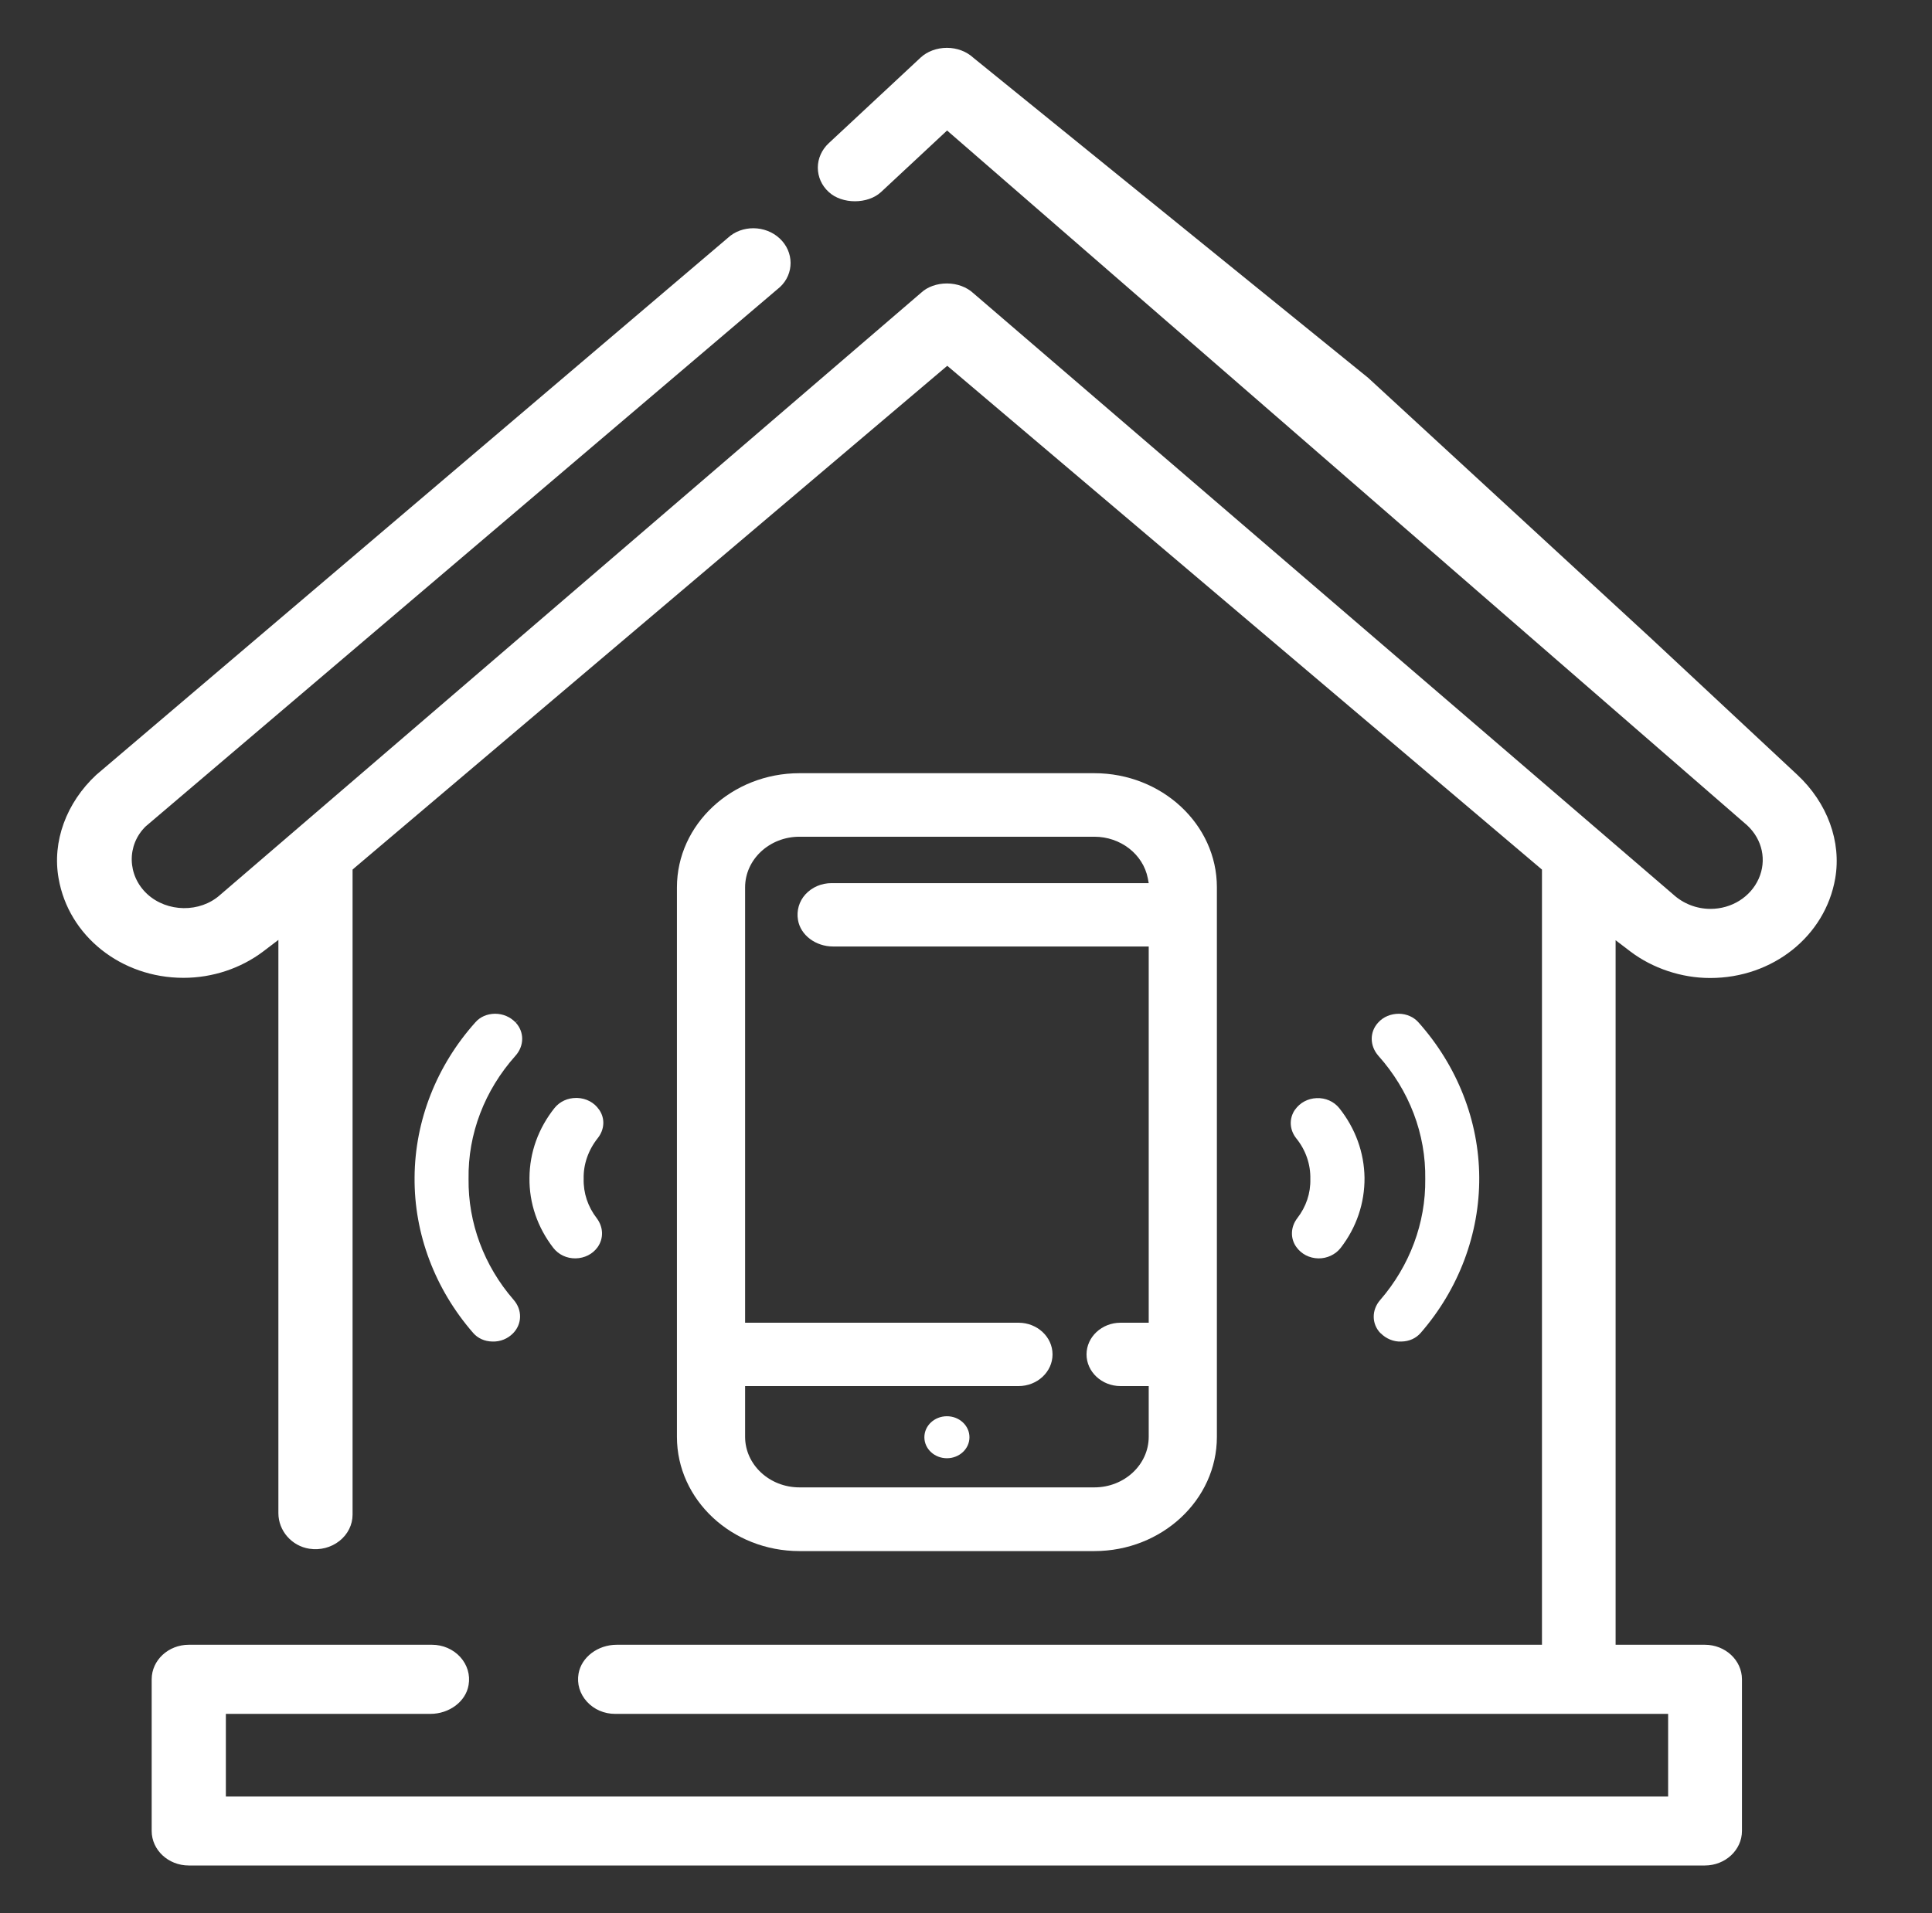 <svg width="106" height="105" viewBox="0 0 106 105" fill="none" xmlns="http://www.w3.org/2000/svg">
<rect x="0" y="0" width="106" height="105" fill="#333333" stroke="none"/>
<path d="M72.331 69.058C72.8 69.067 73.269 68.853 73.558 68.481C74.426 67.356 74.875 66.027 74.865 64.632C74.845 63.247 74.366 61.927 73.479 60.812C73.179 60.44 72.721 60.245 72.242 60.263C71.753 60.282 71.324 60.514 71.055 60.895L71.045 60.905C70.716 61.388 70.745 62.002 71.124 62.476C71.643 63.117 71.912 63.907 71.892 64.707C71.912 65.478 71.663 66.222 71.174 66.854C70.805 67.338 70.785 67.961 71.124 68.435C71.404 68.825 71.843 69.048 72.331 69.058Z" fill="white"/>
<path d="M75.753 73.166C76.042 73.463 76.471 73.649 76.9 73.621C77.319 73.612 77.688 73.445 77.947 73.147C80.042 70.739 81.179 67.7 81.159 64.604C81.139 61.499 79.952 58.487 77.818 56.098C77.558 55.809 77.179 55.642 76.76 55.633C76.311 55.633 75.902 55.8 75.623 56.107C75.134 56.627 75.144 57.39 75.623 57.938C77.319 59.835 78.237 62.233 78.197 64.706C78.227 67.105 77.349 69.466 75.723 71.344C75.244 71.892 75.254 72.664 75.743 73.166H75.753Z" fill="white"/>
<path d="M51.953 80.026C52.636 80.026 53.19 79.51 53.19 78.874C53.19 78.237 52.636 77.721 51.953 77.721C51.27 77.721 50.716 78.237 50.716 78.874C50.716 79.51 51.27 80.026 51.953 80.026Z" fill="white"/>
<path d="M29.05 64.632C29.03 66.026 29.489 67.356 30.357 68.481C30.646 68.852 31.095 69.066 31.584 69.057C32.072 69.047 32.511 68.824 32.781 68.453C33.13 67.969 33.11 67.346 32.741 66.854C32.252 66.221 32.002 65.468 32.023 64.688C32.002 63.897 32.282 63.107 32.791 62.466C33.17 61.992 33.209 61.378 32.87 60.895L32.86 60.885C32.601 60.504 32.162 60.272 31.673 60.253C31.653 60.253 31.634 60.253 31.613 60.253C31.145 60.253 30.716 60.448 30.427 60.802C29.539 61.917 29.06 63.237 29.05 64.632Z" fill="white"/>
<path d="M27.145 55.633C26.726 55.642 26.347 55.8 26.087 56.098C23.953 58.477 22.766 61.499 22.746 64.604C22.716 67.709 23.863 70.739 25.958 73.147C26.217 73.445 26.586 73.612 27.005 73.621C27.454 73.64 27.863 73.463 28.152 73.166C28.651 72.654 28.661 71.883 28.182 71.334C26.556 69.466 25.678 67.105 25.708 64.697C25.668 62.233 26.586 59.835 28.282 57.938C28.771 57.39 28.771 56.627 28.292 56.116L28.471 55.958L28.282 56.107C28.003 55.809 27.593 55.633 27.165 55.633C27.155 55.633 27.155 55.633 27.145 55.633Z" fill="white"/>
<path d="M60.042 42.432H43.863C40.162 42.432 37.14 45.239 37.14 48.698V78.855C37.14 82.304 40.152 85.121 43.863 85.121H60.042C63.743 85.121 66.765 82.313 66.765 78.855V48.688C66.765 45.239 63.743 42.432 60.042 42.432ZM43.783 50.492C43.923 51.319 44.751 51.942 45.708 51.942H63.025V72.589H61.479C60.451 72.589 59.613 73.37 59.613 74.328C59.613 75.285 60.451 76.066 61.479 76.066H63.025V78.846C63.025 80.38 61.688 81.625 60.042 81.625H43.863C42.217 81.625 40.88 80.38 40.88 78.846V76.066H55.883C56.91 76.066 57.748 75.285 57.748 74.328C57.748 73.37 56.91 72.589 55.883 72.589H40.88V48.698C40.88 47.164 42.217 45.918 43.863 45.918H60.042C61.479 45.918 62.715 46.876 62.975 48.196L63.025 48.465H45.618C45.07 48.465 44.551 48.688 44.192 49.079C43.843 49.46 43.693 49.98 43.783 50.492Z" fill="white"/>
<path d="M98.606 42.516L90.526 34.976L75.064 20.734L53.419 3.183C53.03 2.82 52.501 2.625 51.952 2.625C51.404 2.625 50.875 2.82 50.516 3.155L45.469 7.859C45.09 8.212 44.87 8.696 44.87 9.198C44.87 9.7 45.08 10.183 45.469 10.536C46.197 11.215 47.613 11.215 48.342 10.536L51.962 7.162L95.862 45.295C96.7 46.076 96.94 47.22 96.491 48.224C96.042 49.228 95.004 49.878 93.847 49.878C93.079 49.878 92.351 49.59 91.793 49.079L53.409 16.095C53.04 15.752 52.511 15.556 51.952 15.556C51.404 15.556 50.885 15.742 50.546 16.058L12.082 49.107C10.975 50.102 9.17 50.074 8.072 49.06C6.975 48.038 6.945 46.374 7.993 45.351L42.795 15.752C43.573 15.026 43.573 13.827 42.775 13.083C41.987 12.349 40.701 12.34 39.932 13.056L5.279 42.525C3.634 44.059 2.855 46.188 3.215 48.205C3.763 51.366 6.646 53.662 10.067 53.662C11.663 53.662 13.22 53.141 14.456 52.203L15.274 51.58V83.039C15.274 84.005 16.003 84.842 16.97 84.991C17.569 85.084 18.167 84.926 18.626 84.563C19.085 84.201 19.344 83.671 19.344 83.122V47.722L19.504 47.582L51.972 20.074L84.601 47.722V90.262H33.838C32.8 90.262 31.903 90.941 31.743 91.842C31.643 92.4 31.813 92.958 32.202 93.385C32.591 93.813 33.15 94.055 33.748 94.055H91.523V98.591H12.392V94.055H23.613C24.651 94.055 25.559 93.376 25.708 92.474C25.808 91.917 25.638 91.359 25.249 90.931C24.86 90.504 24.292 90.262 23.703 90.262H10.357C9.239 90.262 8.322 91.108 8.322 92.158V100.479C8.322 101.52 9.229 102.375 10.357 102.375H93.538C94.655 102.375 95.573 101.529 95.573 100.479V92.158C95.573 91.117 94.665 90.262 93.538 90.262H88.641V51.598L89.458 52.221C90.675 53.141 92.261 53.671 93.817 53.671C93.828 53.671 93.828 53.671 93.837 53.671C97.259 53.671 100.142 51.375 100.69 48.205C101.039 46.188 100.261 44.059 98.606 42.516Z" fill="white"/>
</svg>

